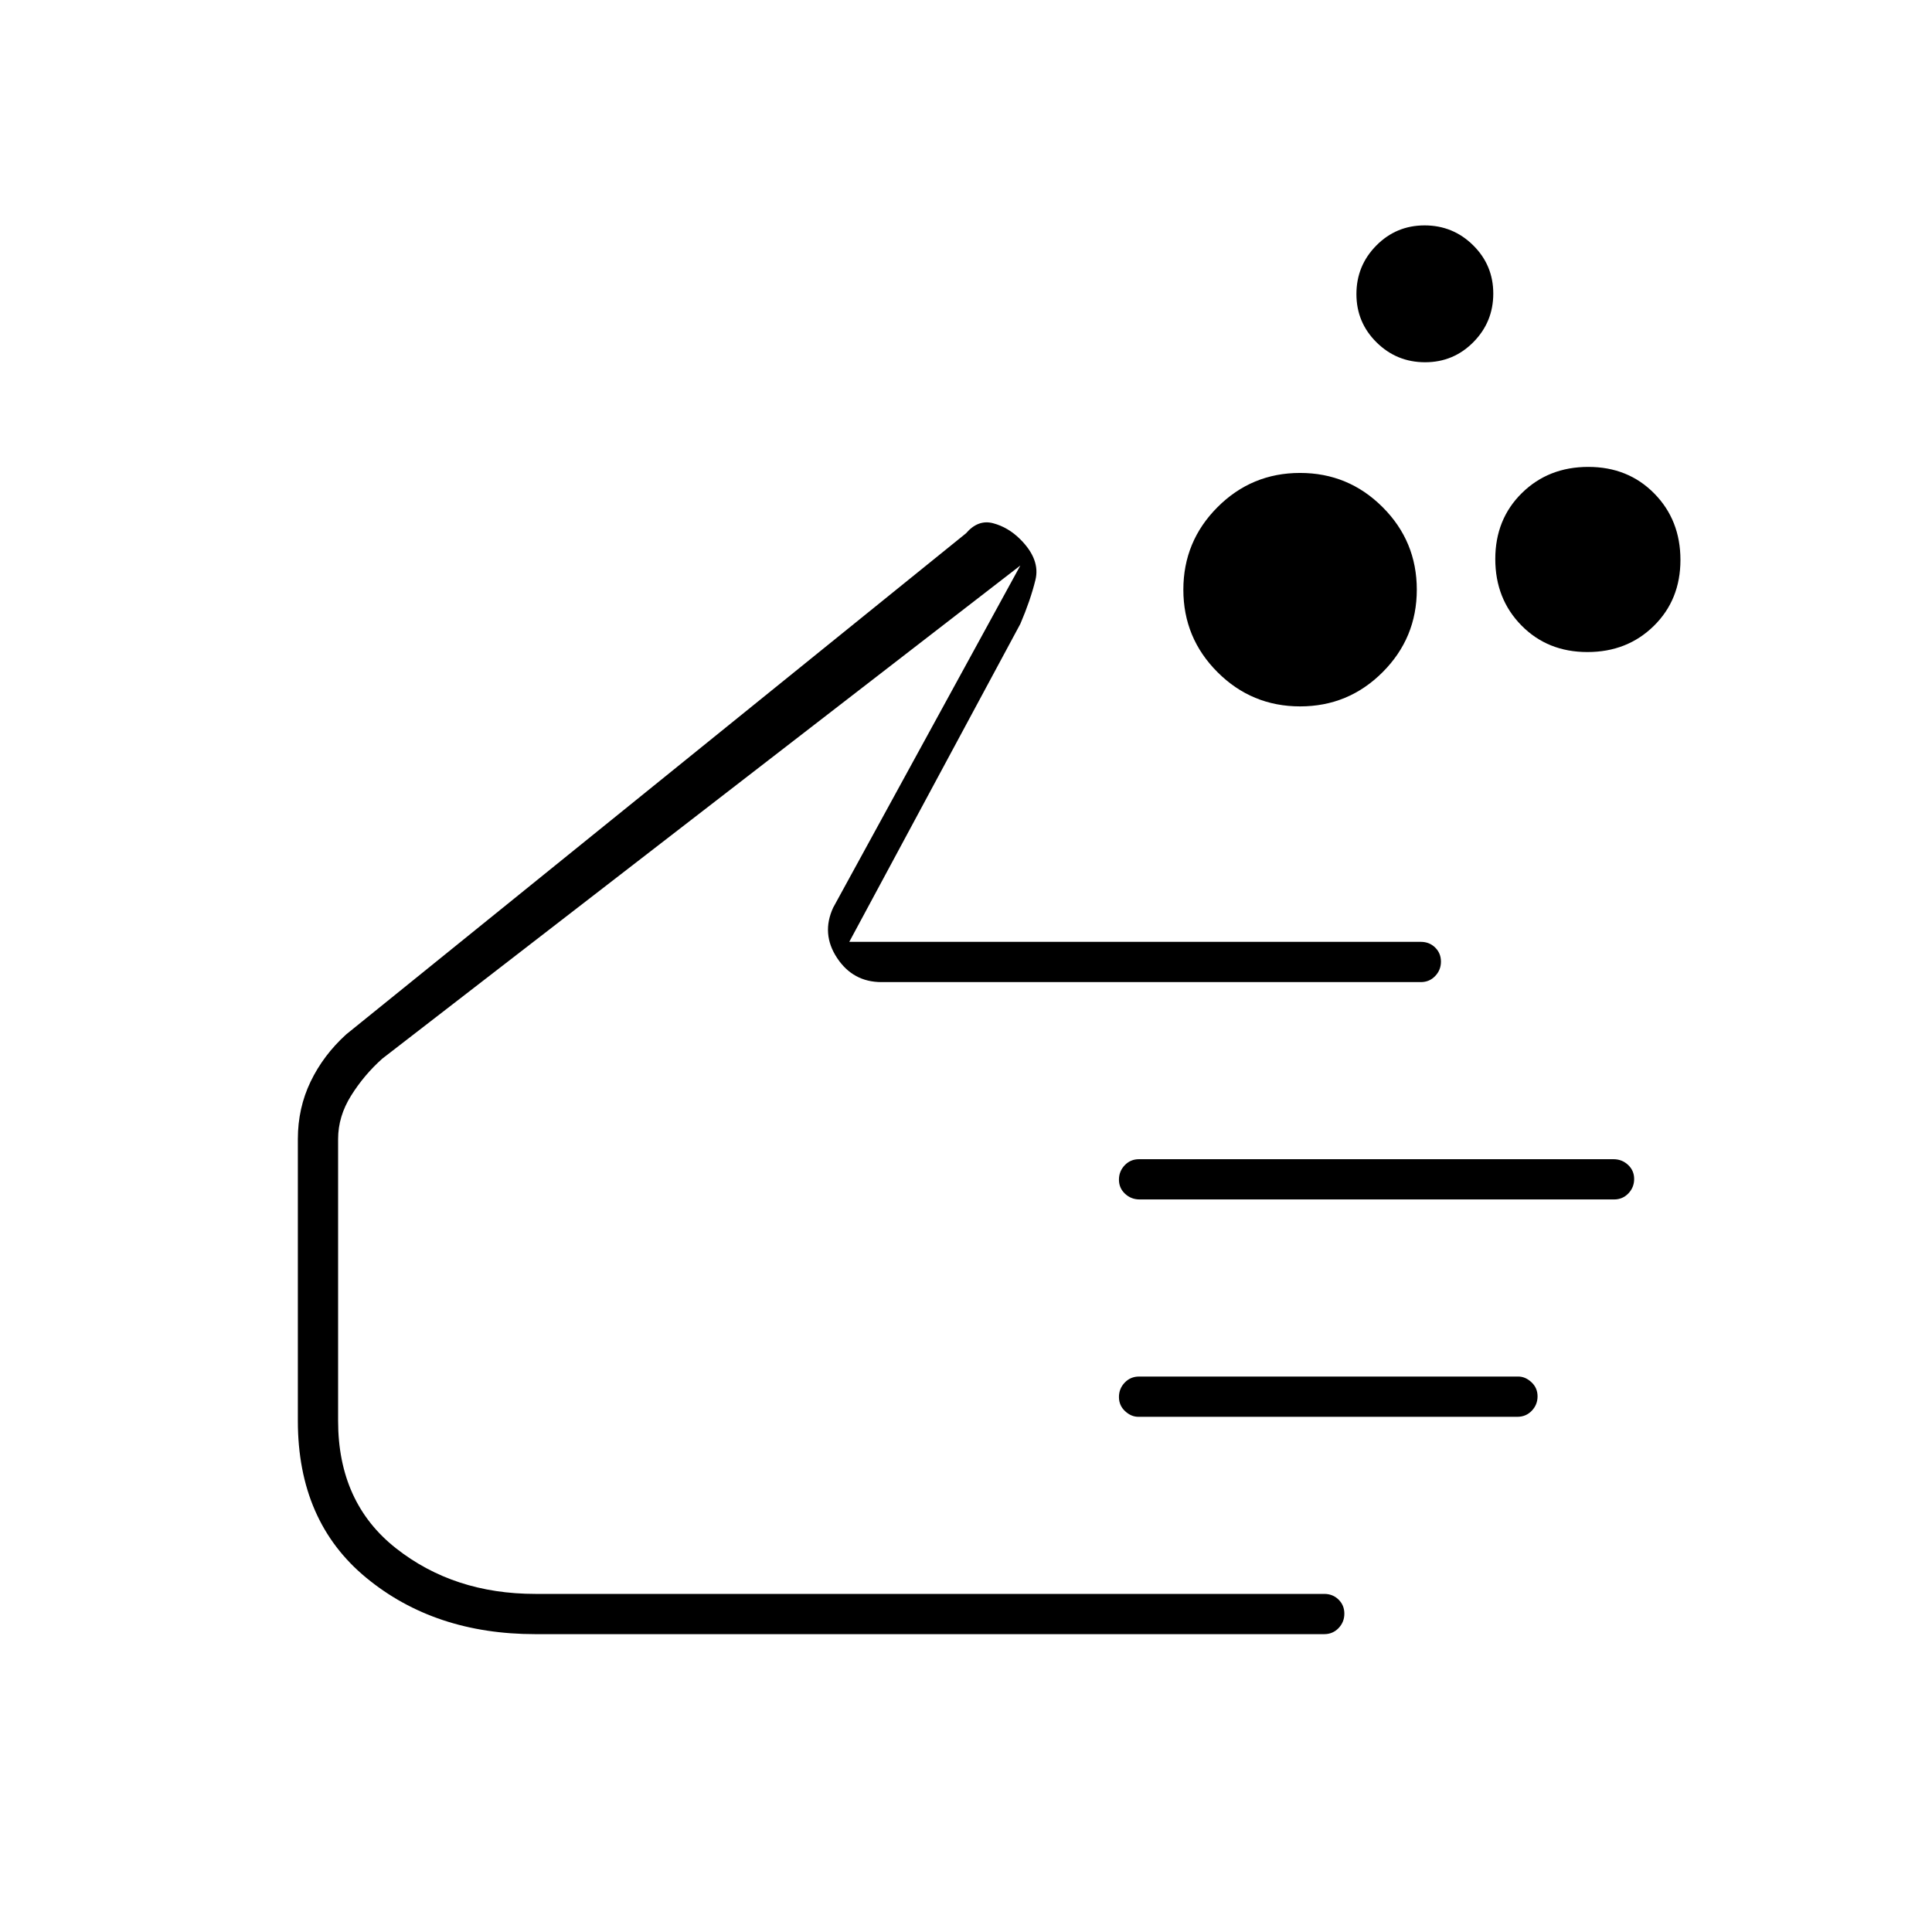<svg xmlns="http://www.w3.org/2000/svg" height="20" viewBox="0 -960 960 960" width="20"><path d="M646.02-609Q622-609 605-625.98q-17-16.98-17-41T604.98-708q16.98-17 41-17T687-708.02q17 16.98 17 41T687.02-626q-16.98 17-41 17Zm142.768-27Q769-636 756-649.212q-13-13.213-13-33Q743-702 756.212-715q13.213-13 33-13Q809-728 822-714.788q13 13.213 13 33Q835-662 821.788-649q-13.213 13-33 13Zm-80.67-144Q694-780 684-789.882q-10-9.883-10-24Q674-828 683.882-838q9.883-10 24-10Q722-848 732-838.118q10 9.883 10 24Q742-800 732.118-790q-9.883 10-24 10ZM266-148q-50 0-84-28t-34-78v-140q0-15.39 6.336-28.547Q160.673-435.703 172-446l308-249q6-7 13.5-5t13.5 8q10 10 7.5 20.171T507-650l-85 158h284q4.25 0 7.125 2.825 2.875 2.824 2.875 7 0 4.175-2.875 7.175T706-472H438q-14.128 0-22.064-12T414-509l93-170-317 245q-9 8-15.5 18.345Q168-405.31 168-394v140q0 40.7 28.788 63.35Q225.575-168 266-168h392q4.25 0 7.125 2.825 2.875 2.824 2.875 7 0 4.175-2.875 7.175T658-148H266Zm536.032-216H566.286q-4.236 0-7.261-2.825-3.025-2.824-3.025-7 0-4.175 2.866-7.175t7.102-3h235.746q4.236 0 7.261 2.825 3.025 2.824 3.025 7 0 4.175-2.866 7.175t-7.102 3ZM754-256H565.596q-3.546 0-6.571-2.825-3.025-2.824-3.025-7 0-4.175 2.875-7.175t7.125-3h188.404q3.546 0 6.571 2.825 3.025 2.824 3.025 7 0 4.175-2.875 7.175T754-256Zm-392-58Z"/></svg>